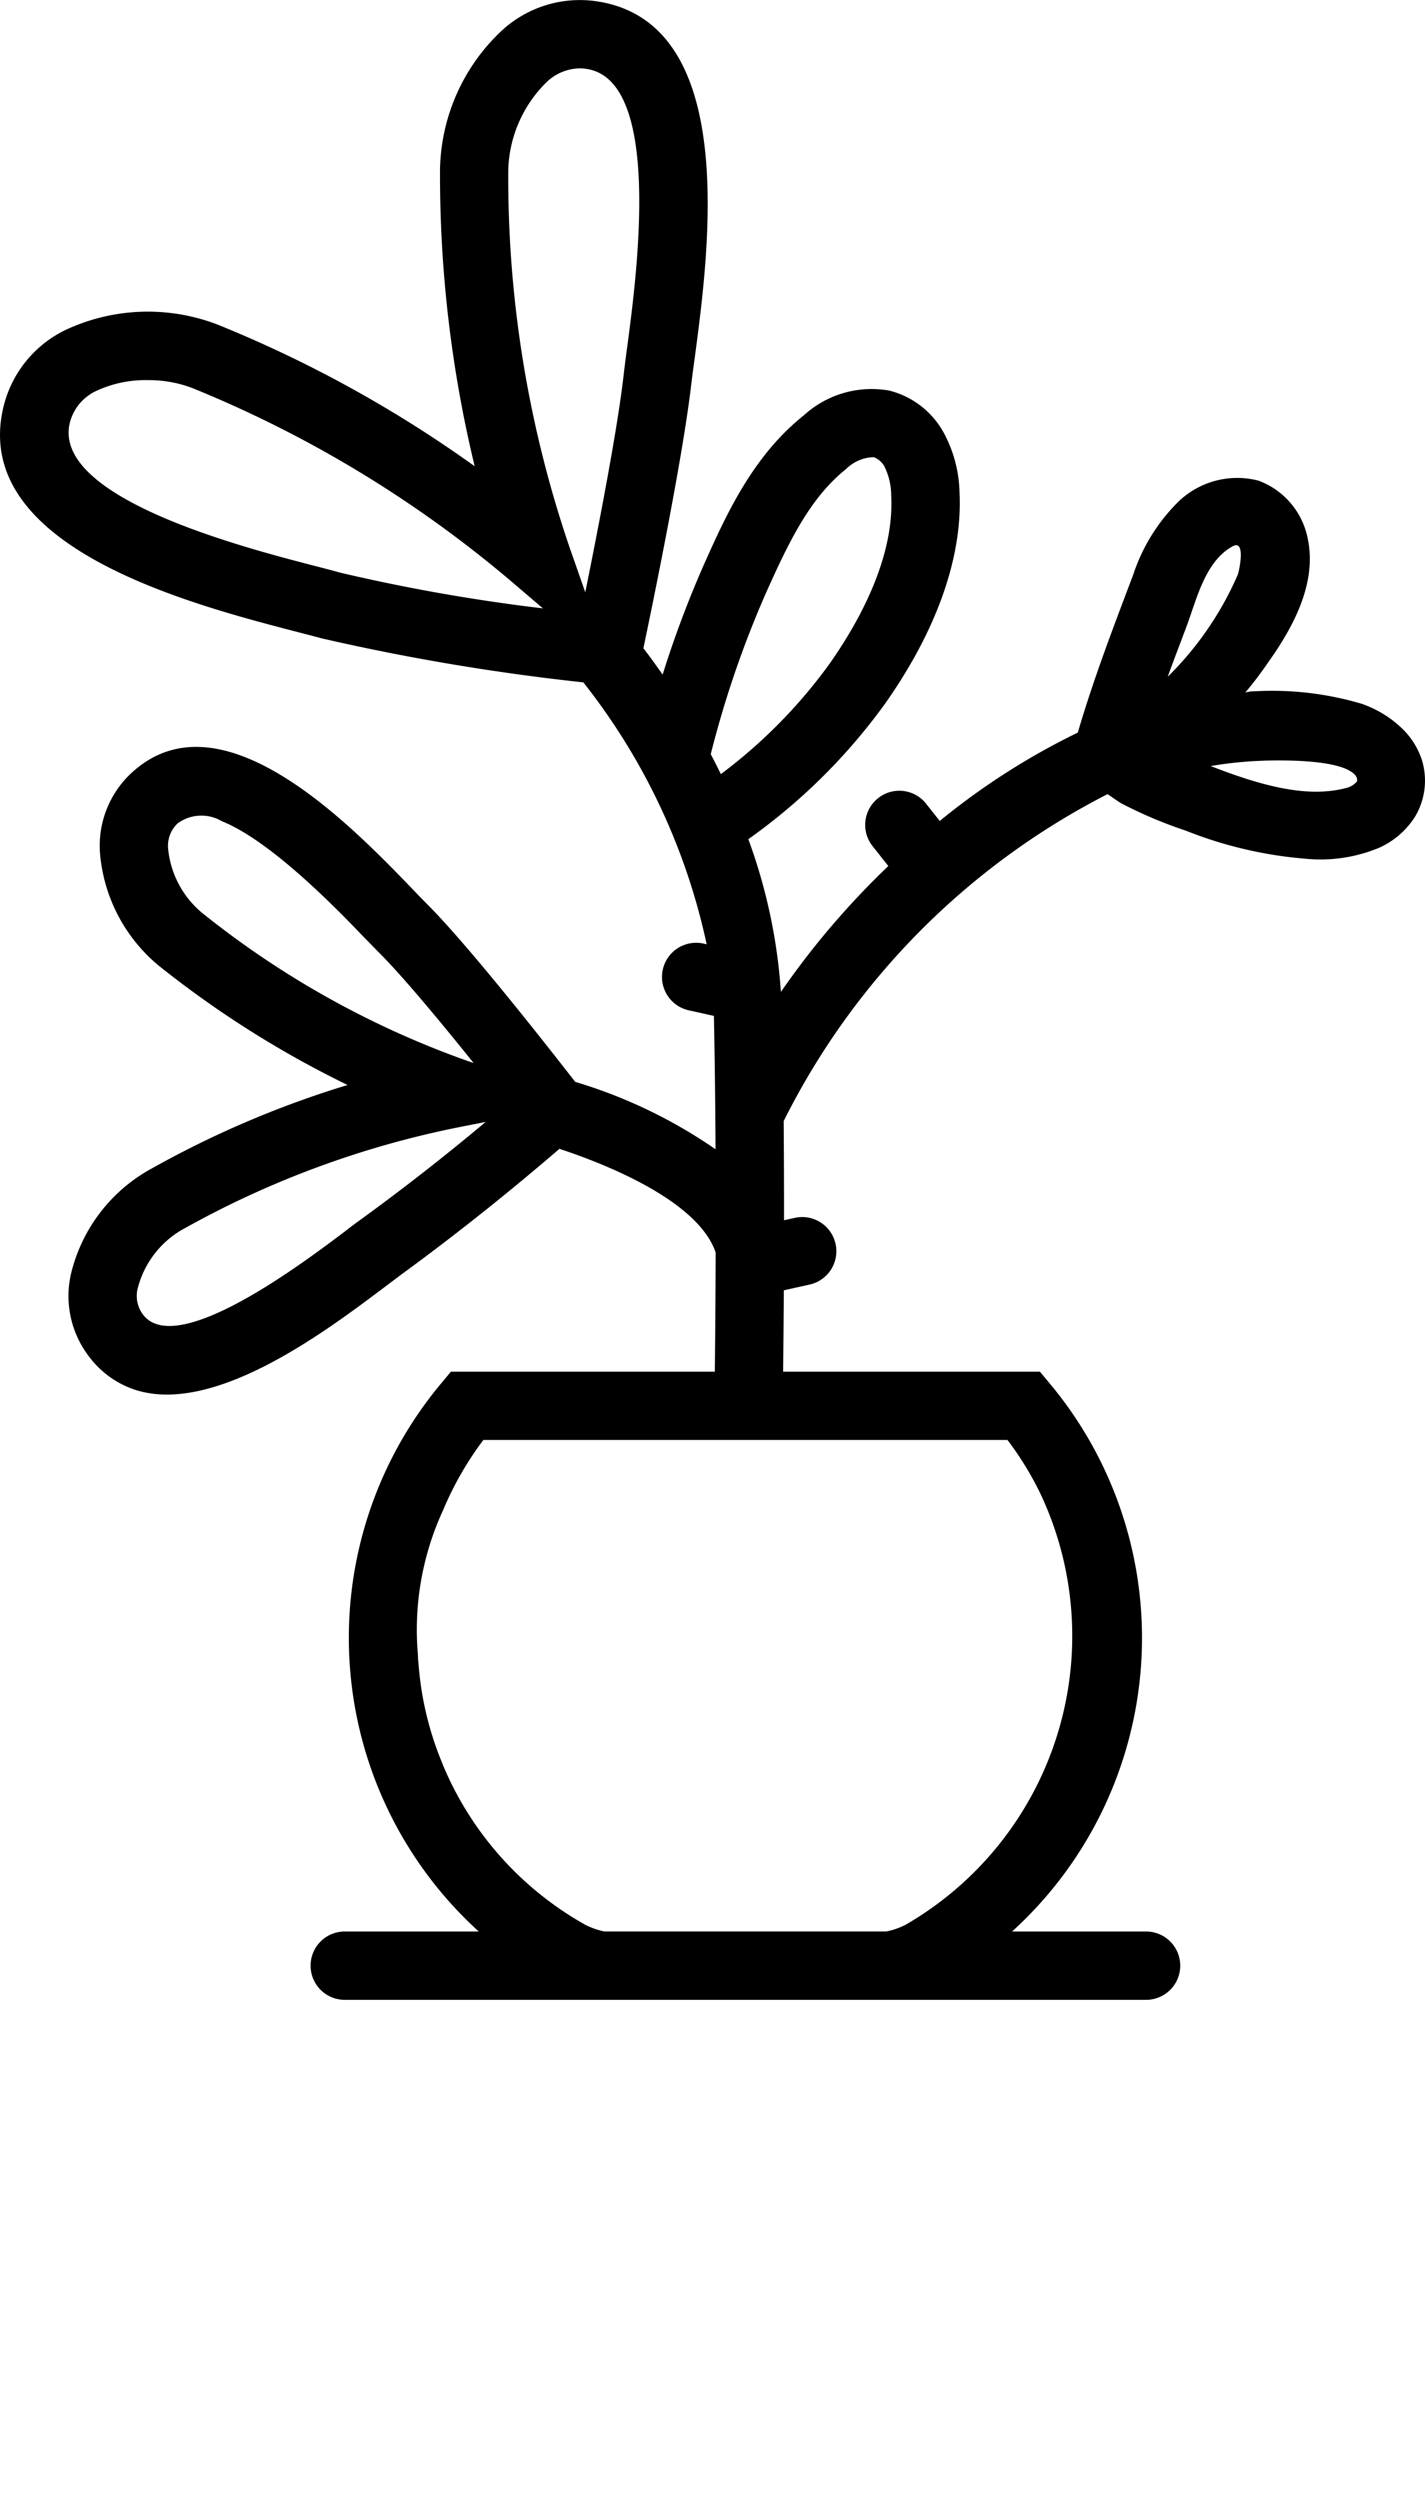 <svg xmlns="http://www.w3.org/2000/svg" viewBox="0 0 83.47 146.325" x="0px" y="0px"><title>plant</title><g data-name="Camada 2"><g data-name="Camada 1"><path d="M83.285,44.478a4.49,4.49,0,0,0-1.152-1.83,6.463,6.463,0,0,0-2.372-1.451,18.467,18.467,0,0,0-6.216-.735,2.154,2.154,0,0,0-.6.077,22.509,22.509,0,0,0,1.362-1.8c1.445-2.032,2.826-4.585,2.304-7.163a4.551,4.551,0,0,0-2.895-3.441,4.968,4.968,0,0,0-4.695,1.235,10.712,10.712,0,0,0-2.646,4.283c-1.152,3.039-2.328,6.104-3.242,9.23a41.118,41.118,0,0,0-8.088,5.173l-.754-.953A2,2,0,1,0,51.155,49.582l.879,1.112A47.593,47.593,0,0,0,45.742,58.063a32.206,32.206,0,0,0-1.908-8.941,34.442,34.442,0,0,0,8.03-7.96c3.03-4.31,4.53-8.59,4.34-12.36a7.695,7.695,0,0,0-.86-3.35,5.044,5.044,0,0,0-3.26-2.59,5.893,5.893,0,0,0-5.01,1.46c-3.03,2.41-4.6,5.95-5.87,8.79a61.464,61.464,0,0,0-2.39,6.378c-.416-.599-.792-1.109-1.127-1.546.494-2.34,2.296-11.056,2.807-15.472.05-.42.12-.94.2-1.52.85-6.38,2.62-19.66-5.77-20.88a6.746,6.746,0,0,0-5.5,1.69,11.401,11.401,0,0,0-3.65,8.15,72.698,72.698,0,0,0,2.03,17.38,72.381,72.381,0,0,0-15.03-8.28,11.377,11.377,0,0,0-8.93.3,6.752,6.752,0,0,0-3.63,4.46c-2.03,8.24,10.93,11.59,17.16,13.21.58.15,1.08.28,1.49.39a131.023,131.023,0,0,0,15.305,2.571A37.346,37.346,0,0,1,41.393,55.275l-.218-.048a2,2,0,0,0-.868,3.904l1.51.336c.053,2.599.083,5.25.097,7.807a29.063,29.063,0,0,0-8.222-3.946c-1.554-2.001-6.243-7.979-8.646-10.375-.24-.243-.529-.538-.858-.884C20.524,48.27,12.886,40.363,7.654,45.29a5.81,5.81,0,0,0-1.801,4.597A9.571,9.571,0,0,0,9.31,56.535a59.031,59.031,0,0,0,11.049,6.976A57.969,57.969,0,0,0,8.599,68.561a9.56,9.56,0,0,0-4.447,6.03,5.818,5.818,0,0,0,1.066,4.821,5.569,5.569,0,0,0,2.361,1.82c4.673,1.87,11.467-3.268,15.03-5.952.376-.28.703-.531.977-.732,3.085-2.254,6.171-4.709,9.184-7.3,3.575,1.182,8.219,3.302,9.151,6.073-.008,2.708-.029,5.11-.05,6.971H26.413l-.6.72a23.217,23.217,0,0,0,2.23,32.05h-7.85a2,2,0,0,0,0,4h46.94a2,2,0,1,0,0-4h-7.85a23.216,23.216,0,0,0,2.23-32.05l-.6-.72H45.872c.015-1.34.03-2.957.04-4.763l1.476-.328a2,2,0,1,0-.868-3.904l-.595.132c.001-1.852-.005-3.81-.021-5.805A43.152,43.152,0,0,1,64.873,46.487c.314.201.606.424.818.544a25.771,25.771,0,0,0,3.748,1.585,24.278,24.278,0,0,0,7.058,1.653,8.921,8.921,0,0,0,4.3-.65A4.817,4.817,0,0,0,82.892,47.796,4.109,4.109,0,0,0,83.285,44.478ZM44.853,34.742c1.39-3.11,2.62-5.62,4.71-7.29a2.371,2.371,0,0,1,1.62-.69,1.187,1.187,0,0,1,.65.6,3.872,3.872,0,0,1,.37,1.65c.19,3.62-1.86,7.35-3.61,9.84A30.032,30.032,0,0,1,42.224,45.314c-.195-.401-.391-.789-.591-1.168A59.486,59.486,0,0,1,44.853,34.742Zm-24.92-1.22c-.43-.12-.96-.26-1.55-.41-4.21-1.09-15.37-3.99-14.29-8.38a2.819,2.819,0,0,1,1.57-1.86,6.794,6.794,0,0,1,2.97-.62,7.171,7.171,0,0,1,2.65.47,69.048,69.048,0,0,1,18.89,11.5l1.63,1.39A107.028,107.028,0,0,1,19.933,33.522Zm9.84-23.59a7.486,7.486,0,0,1,2.26-5.14,2.871,2.871,0,0,1,1.92-.79,2.558,2.558,0,0,1,.39.03c4.48.65,2.96,12.08,2.38,16.39-.08.61-.15,1.15-.2,1.59-.37,3.23-1.52,9.09-2.24,12.66l-.92-2.63A66.996,66.996,0,0,1,29.773,9.932ZM11.807,53.411a5.587,5.587,0,0,1-1.955-3.687,1.811,1.811,0,0,1,.55-1.524,2.356,2.356,0,0,1,2.592-.13c2.881,1.153,6.772,5.17,8.318,6.785.348.351.652.67.909.927,1.411,1.407,3.667,4.138,5.521,6.443l-.389-.134A53.233,53.233,0,0,1,11.807,53.411ZM21.236,71.31c-.299.216-.648.472-1.04.779-2.434,1.833-9.84,7.422-11.81,4.873a1.807,1.807,0,0,1-.309-1.586,5.559,5.559,0,0,1,2.497-3.34,55.141,55.141,0,0,1,16.504-6.093l1.37-.268C26.068,67.666,23.651,69.555,21.236,71.31ZM59.013,84.29A18.501,18.501,0,0,1,60.964,87.48a19.521,19.521,0,0,1-7.941,25.2,4.451,4.451,0,0,1-1.1.38h-16.52a4.451,4.451,0,0,1-1.1-.38,19.211,19.211,0,0,1-8.34-9.32.142.142,0,0,1-.02-.06,18.723,18.723,0,0,1-1.43-5.94,3.56,3.56,0,0,1-.03-.46,16.708,16.708,0,0,1,1.48-8.52,19.117,19.117,0,0,1,2.35-4.09ZM68.403,39.612c.19-.56.97-2.58,1.17-3.14.556-1.532,1.071-3.641,2.624-4.491.793-.434.395,1.407.306,1.661A19.053,19.053,0,0,1,68.403,39.612Zm10.46,6.51c-2.42.65-5.28-.25-7.95-1.28a22.581,22.581,0,0,1,3.01-.31l.23-.01c1.07-.02,4.35-.07,5.2.82a.462.462,0,0,1,.14.39A1.143,1.143,0,0,1,78.863,46.122Z"/></g></g></svg>